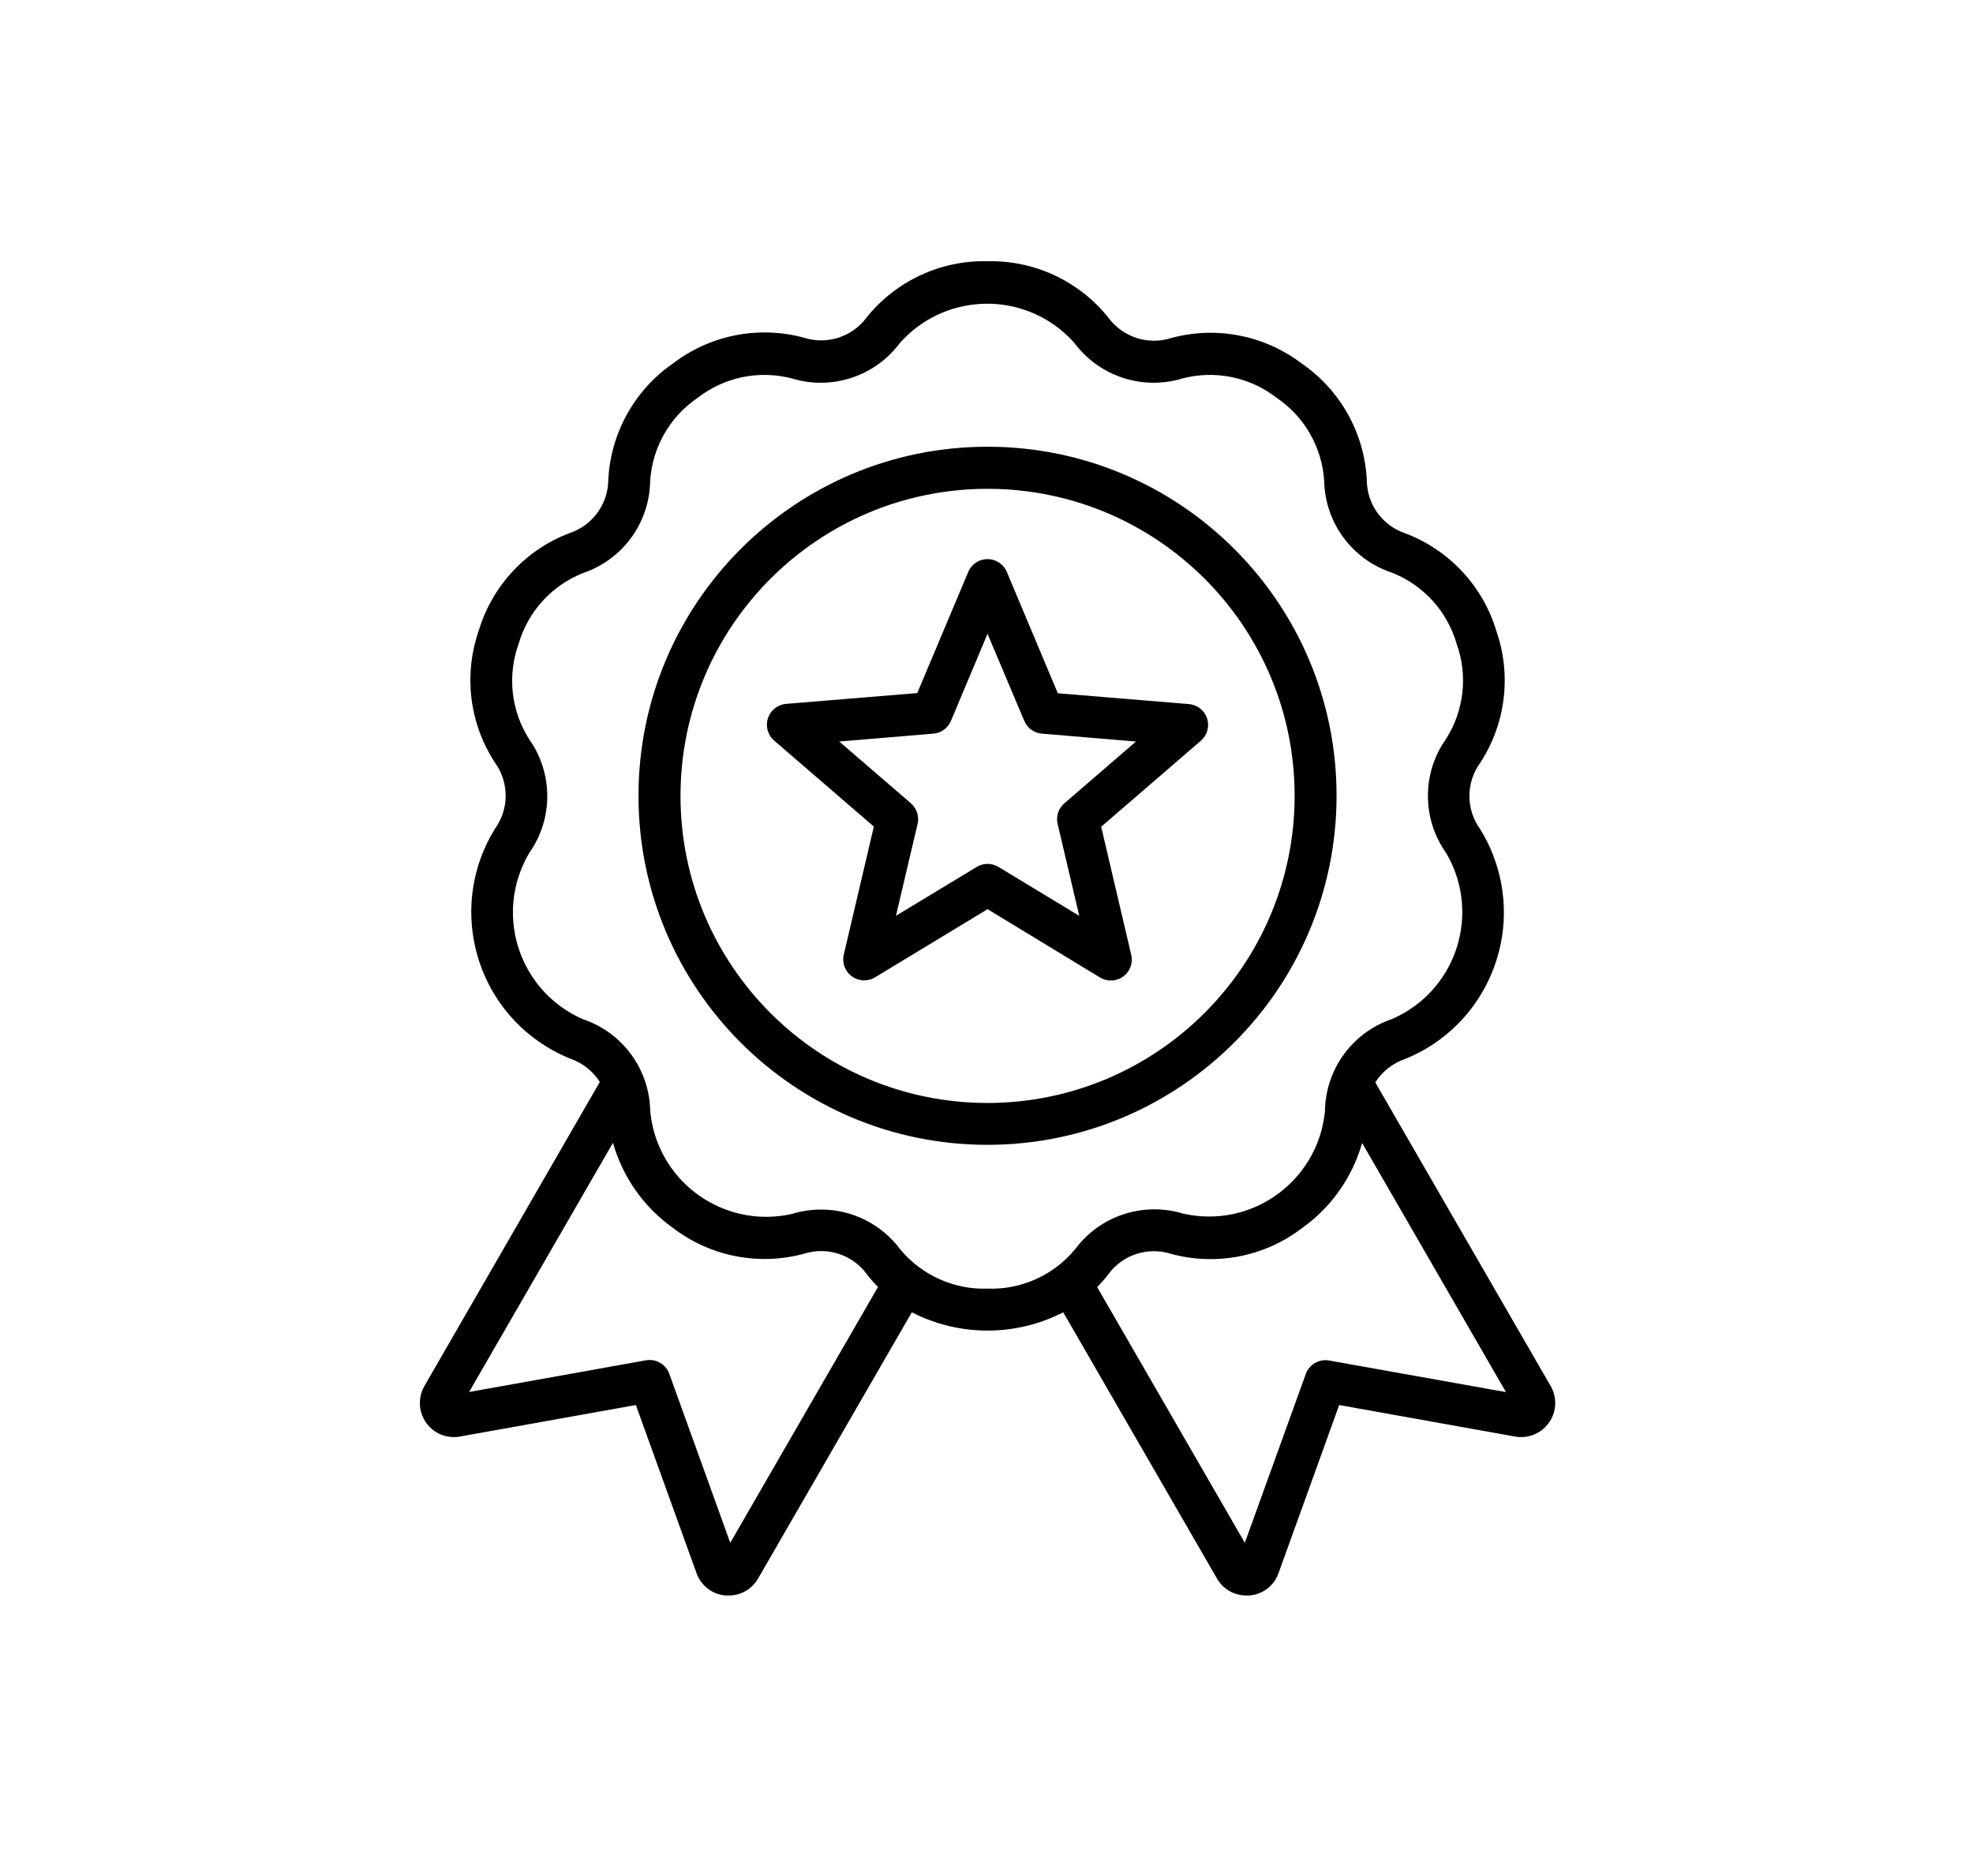 <?xml version="1.0" encoding="utf-8"?>
<!-- Generator: Adobe Illustrator 27.1.1, SVG Export Plug-In . SVG Version: 6.00 Build 0)  -->
<svg version="1.1" id="Layer_1" xmlns="http://www.w3.org/2000/svg" xmlns:xlink="http://www.w3.org/1999/xlink" x="0px" y="0px"
	 viewBox="0 0 595.28 565.89" style="enable-background:new 0 0 595.28 565.89;" xml:space="preserve">
<g id="svgexport-17_-_2024-05-15T181857.424" transform="translate(-39.02 -1)">
	<path id="Path_83633" d="M506.87,419.16l-52.91-91.6c2.13-3.34,5.33-5.84,9.09-7.1c24.4-9.94,36.12-37.78,26.18-62.18
		c-1.01-2.48-2.23-4.88-3.65-7.16c-4.29-5.95-4.29-13.97,0-19.92c7.74-11.81,9.55-26.55,4.89-39.89
		c-4.07-13.5-14.18-24.35-27.36-29.37c-6.97-2.29-11.69-8.78-11.71-16.12c-0.71-14.11-7.95-27.09-19.58-35.11
		c-11.23-8.56-25.8-11.42-39.43-7.73c-6.98,2.24-14.62-0.24-18.96-6.15c-8.84-11.04-22.32-17.33-36.46-17.02l0,0
		c-14.12-0.33-27.58,5.92-36.45,16.92c-4.34,5.91-11.97,8.39-18.96,6.15c-13.63-3.69-28.2-0.83-39.43,7.73
		c-11.63,8.02-18.86,21-19.58,35.11c-0.03,7.33-4.75,13.83-11.71,16.12c-13.18,5.01-23.29,15.86-27.36,29.37
		c-4.66,13.33-2.85,28.08,4.89,39.89c4.29,5.95,4.29,13.97,0,19.92c-13.88,22.39-6.98,51.8,15.41,65.68
		c2.27,1.41,4.65,2.62,7.12,3.63c3.75,1.25,6.96,3.76,9.09,7.1l-52.92,91.73c-2.84,4.92-1.15,11.2,3.76,14.04
		c2.1,1.21,4.57,1.64,6.95,1.21l53.09-9.51l18.3,50.72c1.34,3.78,4.77,6.42,8.76,6.75h0.95c3.67,0.01,7.06-1.95,8.87-5.14
		l46.38-80.31c14.34,7.36,31.34,7.36,45.68,0l46.38,80.31c1.82,3.19,5.21,5.15,8.87,5.14h0.95c4-0.33,7.43-2.97,8.76-6.75
		l18.3-50.72l53.09,9.51c5.59,1,10.93-2.71,11.93-8.3c0.43-2.39,0-4.85-1.21-6.95H506.87z M259.35,466.47l-18.39-50.98
		c-1.04-2.9-4.03-4.63-7.06-4.08l-53.35,9.56l43.41-75.18c2.95,10.4,9.37,19.49,18.19,25.74c11.23,8.56,25.8,11.42,39.43,7.73
		c6.98-2.24,14.62,0.24,18.96,6.15c1.04,1.36,2.17,2.65,3.38,3.87L259.35,466.47z M336.97,389.79
		c-10.16,0.33-19.91-4.07-26.38-11.91c-5.61-7.52-14.44-11.95-23.82-11.96c-3.01,0-6.01,0.46-8.89,1.34
		c-18.95,4.24-37.75-7.68-41.99-26.63c-0.32-1.44-0.55-2.9-0.69-4.37c-0.19-12.59-8.29-23.7-20.21-27.73
		c-17.82-7.69-26.02-28.38-18.33-46.19c0.59-1.36,1.26-2.68,2.01-3.96c7.29-10.3,7.29-24.07,0-34.37
		c-5.46-8.57-6.63-19.19-3.18-28.75c2.83-9.76,10.02-17.66,19.48-21.39c11.93-4.04,20.02-15.14,20.21-27.73
		c0.63-10.14,5.92-19.42,14.34-25.12c8.03-6.24,18.49-8.41,28.34-5.87c12.03,3.71,25.09-0.54,32.63-10.62
		c12.85-14.56,35.08-15.95,49.65-3.1c1.1,0.97,2.13,2,3.1,3.1c7.54,10.08,20.6,14.33,32.63,10.62c9.85-2.54,20.31-0.37,28.34,5.87
		c8.42,5.7,13.71,14.98,14.34,25.12c0.27,12.62,8.47,23.69,20.46,27.64c9.46,3.73,16.65,11.64,19.48,21.4
		c3.45,9.56,2.28,20.17-3.18,28.75c-7.29,10.3-7.29,24.07,0,34.37c9.88,16.7,4.35,38.26-12.36,48.14c-1.28,0.75-2.6,1.43-3.96,2.01
		c-11.93,4.04-20.02,15.14-20.21,27.73c-1.83,19.33-18.98,33.52-38.31,31.69c-1.47-0.14-2.93-0.37-4.37-0.69
		c-12.03-3.71-25.09,0.54-32.63,10.62C356.99,385.71,347.19,390.14,336.97,389.79z M440.05,411.47c-3.03-0.55-6.02,1.18-7.06,4.08
		l-18.39,50.92l-44.55-77.15c1.21-1.21,2.33-2.5,3.36-3.87c4.34-5.91,11.97-8.39,18.96-6.15c13.63,3.69,28.2,0.83,39.43-7.73
		c8.82-6.26,15.24-15.34,18.19-25.74L493.39,421L440.05,411.47z M442.28,241.14c0.03-58.16-47.1-105.33-105.26-105.36
		c-58.16-0.03-105.33,47.1-105.36,105.26c-0.03,58.16,47.1,105.33,105.26,105.36c0.02,0,0.03,0,0.05,0
		c58.12-0.05,105.24-47.15,105.31-105.27L442.28,241.14z M336.97,333.77c-51.17-0.01-92.64-41.5-92.63-92.66
		c0.01-51.17,41.5-92.64,92.66-92.63c51.16,0.01,92.63,41.49,92.63,92.65C429.57,292.27,388.12,333.72,336.97,333.77z
		 M403.22,217.76c-0.79-2.42-2.95-4.13-5.48-4.34l-39.56-3.26l-15.38-36.59c-1.35-3.22-5.04-4.73-8.26-3.39
		c-1.53,0.64-2.75,1.86-3.39,3.39l-15.38,36.53l-39.56,3.26c-3.48,0.28-6.06,3.33-5.78,6.81c0.14,1.65,0.92,3.19,2.17,4.27
		l30.07,25.94l-9.07,38.65c-0.79,3.4,1.32,6.79,4.72,7.58c1.6,0.37,3.29,0.11,4.7-0.74l33.97-20.57l33.93,20.62
		c2.98,1.8,6.87,0.84,8.67-2.14c0.85-1.41,1.12-3.09,0.74-4.7l-9.07-38.65l30.07-25.94c1.93-1.66,2.67-4.32,1.88-6.74L403.22,217.76
		z M360.14,243.37c-1.78,1.53-2.56,3.93-2.02,6.22l6.53,27.73l-24.39-14.78c-2.01-1.21-4.52-1.21-6.53,0l-24.39,14.76l6.53-27.73
		c0.53-2.29-0.25-4.68-2.02-6.22l-21.62-18.63l28.4-2.38c2.35-0.19,4.39-1.68,5.3-3.85l11.04-26.27l11.09,26.27
		c0.91,2.17,2.95,3.66,5.3,3.85l28.4,2.38L360.14,243.37z"/>
</g>
</svg>

